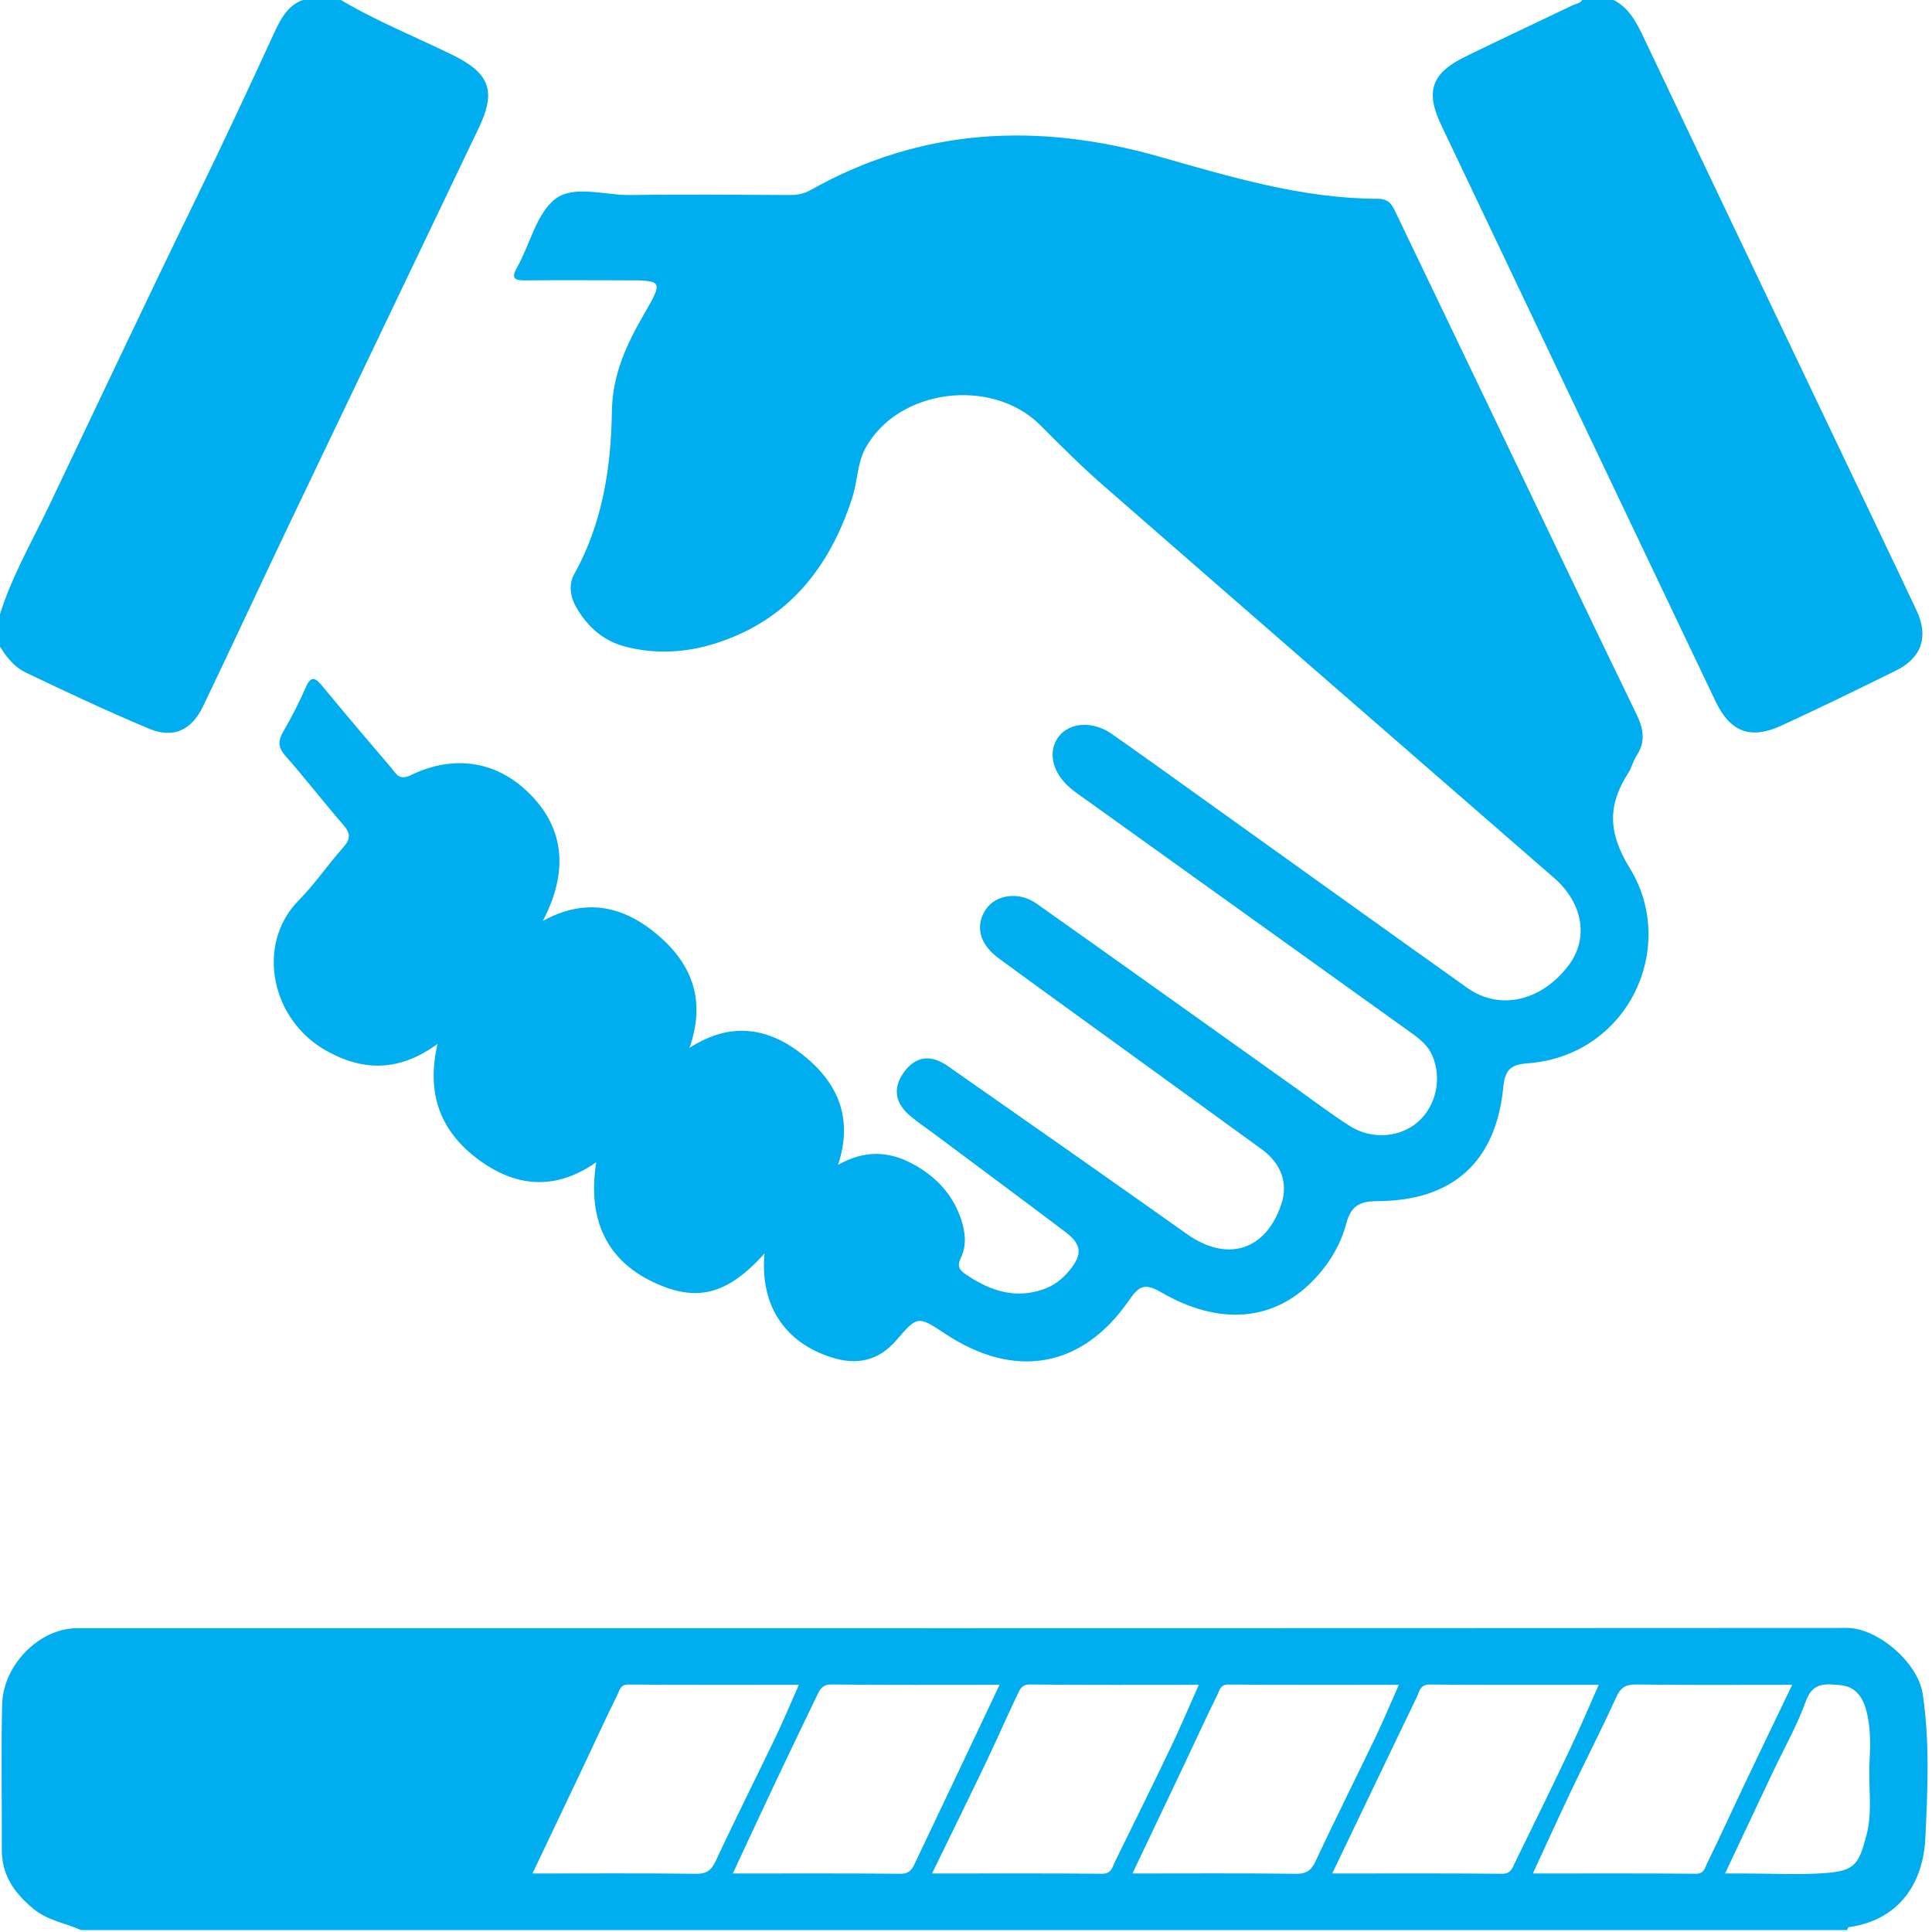 <?xml version="1.0" encoding="utf-8"?>
<!-- Generator: Adobe Illustrator 16.0.3, SVG Export Plug-In . SVG Version: 6.00 Build 0)  -->
<!DOCTYPE svg PUBLIC "-//W3C//DTD SVG 1.1//EN" "http://www.w3.org/Graphics/SVG/1.1/DTD/svg11.dtd">
<svg version="1.1" id="Layer_1" xmlns="http://www.w3.org/2000/svg" xmlns:xlink="http://www.w3.org/1999/xlink" x="0px" y="0px"
	 width="320px" height="320px" viewBox="0 0 320 320" enable-background="new 0 0 320 320" xml:space="preserve">
<g>
	<path fill-rule="evenodd" clip-rule="evenodd" fill="#00AEEF" d="M55.933-0.317c6.023,3.646,12.552,6.275,18.863,9.34
		c6.259,3.041,7.471,5.943,4.529,12.11c-10.452,21.916-20.97,43.799-31.429,65.711c-4.788,10.029-9.451,20.118-14.26,30.137
		c-1.918,3.996-4.968,5.386-8.961,3.71c-6.878-2.886-13.64-6.06-20.372-9.278c-2.055-0.982-3.477-2.856-4.62-4.855
		c0-1.25,0-2.5,0-3.75c1.909-6.745,5.459-12.777,8.445-19.035c8.01-16.784,15.926-33.614,24.08-50.331
		c4.509-9.245,8.874-18.561,13.167-27.908c1.273-2.771,2.675-5.43,6.183-5.851C53.017-0.317,54.475-0.317,55.933-0.317z"/>
	<path fill-rule="evenodd" clip-rule="evenodd" fill="#00AEEF" d="M266.559-0.317c3.028,1.199,4.37,3.755,5.691,6.539
		c13.904,29.306,27.896,58.57,41.86,87.847c1.12,2.346,2.217,4.704,3.335,7.051c2.02,4.238,0.877,7.827-3.34,9.908
		c-6.323,3.121-12.661,6.217-19.066,9.164c-5.131,2.361-8.477,1.041-10.905-4.058c-15.158-31.818-30.318-63.634-45.446-95.466
		c-2.65-5.578-1.548-8.578,4.066-11.315c5.888-2.87,11.822-5.647,17.728-8.482c0.622-0.299,1.476-0.306,1.702-1.187
		C263.642-0.317,265.1-0.317,266.559-0.317z"/>
	<path fill-rule="evenodd" clip-rule="evenodd" fill="#00AEEF" d="M126.625,207.616c-6.206,6.905-11.29,8.129-18.442,4.736
		c-7.677-3.644-10.926-10.342-9.429-19.849c-6.795,4.761-13.395,4.152-19.663-0.559c-6.114-4.595-8.542-10.771-6.617-19.041
		c-6.32,4.614-12.24,4.544-18.296,1.207c-9.413-5.187-11.807-17.771-4.736-24.941c2.69-2.728,4.863-5.958,7.42-8.827
		c1.228-1.377,1.22-2.313,0.012-3.701c-3.274-3.765-6.32-7.729-9.62-11.47c-1.279-1.45-1.184-2.545-0.289-4.082
		c1.358-2.333,2.589-4.756,3.67-7.229c0.872-1.995,1.582-1.643,2.729-0.254c3.776,4.57,7.601,9.1,11.46,13.599
		c0.783,0.913,1.258,2.138,3.203,1.196c7.405-3.59,14.579-2.255,19.979,3.353c5.431,5.64,6.171,12.619,1.907,20.778
		c7.222-3.964,13.523-2.399,19.133,2.415c5.577,4.786,7.904,10.758,5.155,18.622c6.945-4.512,13.253-3.311,18.924,1.266
		c5.563,4.491,8.269,10.273,5.679,18.111c4.369-2.489,8.392-2.311,12.34-0.183c3.806,2.05,6.628,4.986,8.035,9.153
		c0.718,2.13,0.962,4.365-0.012,6.38c-0.775,1.603-0.142,2.153,1.038,2.94c3.896,2.594,7.986,3.93,12.62,2.309
		c1.705-0.596,3.127-1.666,4.264-3.06c2.251-2.761,2.126-4.349-0.691-6.478c-7.22-5.456-14.491-10.843-21.743-16.256
		c-1.25-0.934-2.547-1.811-3.753-2.799c-2.696-2.208-3.078-4.742-1.18-7.359c1.907-2.631,4.372-3.044,7.321-0.982
		c13.209,9.23,26.406,18.479,39.557,27.792c6.696,4.741,13.108,2.729,15.661-5.052c1.089-3.322-0.021-6.615-3.23-8.955
		c-10.921-7.965-21.881-15.878-32.823-23.814c-3.62-2.625-7.237-5.251-10.844-7.895c-3.13-2.294-3.904-5.381-2.062-8.083
		c1.667-2.44,5.473-2.997,8.373-0.946c14.349,10.149,28.645,20.374,42.962,30.568c2.965,2.11,5.866,4.322,8.932,6.276
		c3.64,2.321,8.371,1.916,11.33-0.715c2.97-2.641,3.925-7.107,2.39-10.833c-0.714-1.733-2.06-2.817-3.508-3.855
		c-17.92-12.84-35.835-25.687-53.75-38.533c-0.93-0.667-1.892-1.3-2.76-2.042c-3.021-2.578-3.789-6.084-1.915-8.522
		c1.828-2.379,5.636-2.635,8.762-0.454c4.775,3.331,9.495,6.741,14.23,10.129c14.883,10.645,29.741,21.323,44.651,31.929
		c5.365,3.816,12.227,2.263,16.74-3.618c3.459-4.503,2.521-10.353-2.385-14.622c-24.878-21.651-49.78-43.274-74.623-64.965
		c-3.602-3.144-6.998-6.533-10.37-9.928c-8.036-8.089-23.715-6.14-29.083,3.886c-1.274,2.38-1.255,5.418-2.11,8.063
		c-3.795,11.734-10.81,20.52-23.015,24.251c-4.717,1.442-9.571,1.682-14.416,0.478c-3.752-0.932-6.411-3.3-8.301-6.582
		c-0.993-1.724-1.266-3.781-0.355-5.413c4.7-8.432,6.137-17.66,6.268-27.036c0.085-6.065,2.411-11.03,5.275-16.002
		c3.274-5.684,3.253-5.692-3.318-5.688c-5.416,0.002-10.833-0.053-16.249,0.013c-1.937,0.023-2.43-0.344-1.368-2.237
		c2.132-3.803,3.173-8.877,6.31-11.27c3.073-2.345,8.232-0.564,12.471-0.631c8.746-0.139,17.496-0.051,26.244-0.002
		c1.287,0.007,2.417-0.183,3.562-0.828c18.403-10.386,37.753-11.212,57.692-5.544c11.911,3.386,23.778,6.973,36.32,6.996
		c1.969,0.004,2.425,1.312,3.039,2.589c5.948,12.372,11.876,24.754,17.808,37.134c7.278,15.192,14.518,30.403,21.874,45.558
		c1.176,2.423,1.635,4.58,0.064,6.944c-0.568,0.856-0.785,1.945-1.343,2.811c-3.45,5.359-3.447,9.885,0.224,15.857
		c8.029,13.063-0.27,31.037-16.876,32.293c-2.682,0.203-3.797,0.909-4.089,3.948c-1.184,12.362-8.367,18.838-20.821,18.882
		c-3.018,0.01-4.41,0.808-5.198,3.76c-0.971,3.637-2.988,6.878-5.66,9.575c-6.482,6.544-15.368,7.326-24.935,1.794
		c-2.756-1.594-3.688-1.146-5.383,1.311c-7.729,11.207-18.902,13.147-30.372,5.572c-4.568-3.016-4.635-3.074-8.152,1.022
		c-2.963,3.45-6.555,4.169-10.697,2.864C129.964,222.383,125.847,216.179,126.625,207.616z"/>
	<path fill-rule="evenodd" clip-rule="evenodd" fill="#00AEEF" d="M66.535,279.059c-3.263,6.793-6.387,13.295-9.507,19.798
		c-1.561,3.255-3.18,6.483-4.636,9.784c-0.537,1.216-1.186,1.7-2.525,1.692c-9.361-0.048-18.723-0.024-28.488-0.024
		c1.797-3.837,3.457-7.434,5.162-11.008c2.896-6.071,5.903-12.092,8.676-18.218c0.7-1.548,1.416-2.083,3.104-2.067
		C47.582,279.104,56.843,279.059,66.535,279.059z"/>
	<path fill-rule="evenodd" clip-rule="evenodd" fill="#00AEEF" d="M55.318,310.309c3.086-6.379,6.105-12.59,9.097-18.815
		c1.693-3.521,3.35-7.061,5-10.603c0.437-0.938,0.738-1.855,2.096-1.85c9.13,0.036,18.26,0.019,27.671,0.019
		c-1.377,3.103-2.559,5.946-3.886,8.72c-3.294,6.886-6.698,13.721-9.953,20.625c-0.637,1.351-1.265,1.966-2.872,1.948
		C73.525,310.26,64.578,310.309,55.318,310.309z"/>
	<path fill-rule="evenodd" clip-rule="evenodd" fill="#00AEEF" d="M318.474,280.639c-0.798-5.389-7.601-11.002-12.531-10.999
		c-97.698,0.058-195.397,0.047-293.095,0.036c-6.502-0.001-12.328,6.271-12.489,12.54c-0.207,8.015-0.021,16.038-0.062,24.059
		c-0.021,4.208,1.929,7.099,5.125,9.792c2.459,2.072,5.352,2.419,8.012,3.617c97.5,0,195,0,292.5,0
		c0.093-0.17,0.167-0.473,0.283-0.488c8.659-1.216,12.336-7.655,12.677-14.677C319.278,296.596,319.651,288.594,318.474,280.639z
		 M115.289,310.36c-8.902-0.116-17.806-0.052-27.096-0.052c2.96-6.221,5.754-12.074,8.532-17.936
		c1.846-3.896,3.626-7.823,5.546-11.682c0.333-0.671,0.444-1.688,1.809-1.676c9.319,0.082,18.638,0.043,28.24,0.043
		c-1.391,3.133-2.572,5.976-3.901,8.747c-3.252,6.783-6.642,13.502-9.815,20.321C117.86,309.723,117.136,310.385,115.289,310.36z
		 M149.152,310.357c-9.137-0.093-18.275-0.049-27.778-0.049c2.438-5.223,4.736-10.192,7.077-15.142
		c2.273-4.806,4.583-9.593,6.893-14.38c0.472-0.979,0.867-1.8,2.37-1.782c9.137,0.106,18.275,0.054,27.848,0.054
		c-4.868,10.27-9.493,20.04-14.139,29.801C150.987,309.774,150.453,310.37,149.152,310.357z M182.509,310.354
		c-9.222-0.094-18.446-0.045-28.136-0.045c3.105-6.381,6.06-12.38,8.947-18.412c1.772-3.704,3.406-7.476,5.18-11.18
		c0.393-0.82,0.668-1.727,2.108-1.711c9.223,0.103,18.445,0.053,27.954,0.053c-1.63,3.651-3.056,7.041-4.641,10.354
		c-3.03,6.336-6.144,12.633-9.242,18.937C184.226,309.271,184.123,310.369,182.509,310.354z M214.664,310.36
		c-8.902-0.116-17.807-0.052-27.097-0.052c2.959-6.221,5.753-12.074,8.531-17.936c1.847-3.895,3.627-7.822,5.546-11.681
		c0.334-0.671,0.444-1.688,1.81-1.677c9.318,0.082,18.638,0.043,28.24,0.043c-1.392,3.132-2.571,5.975-3.901,8.746
		c-3.252,6.784-6.641,13.503-9.814,20.322C217.236,309.722,216.513,310.385,214.664,310.36z M248.79,310.357
		c-9.229-0.097-18.46-0.049-28.135-0.049c4.847-10.116,9.429-19.693,14.027-29.26c0.443-0.924,0.518-2.049,2.143-2.033
		c9.229,0.088,18.461,0.043,27.976,0.043c-1.611,3.625-3.036,7.013-4.609,10.33c-3.054,6.436-6.173,12.84-9.318,19.23
		C250.476,309.428,250.233,310.372,248.79,310.357z M280.897,310.352c-8.899-0.086-17.799-0.044-27.008-0.044
		c2.251-4.867,4.303-9.407,6.443-13.904c2.413-5.071,4.997-10.063,7.31-15.178c0.732-1.622,1.493-2.242,3.324-2.218
		c8.482,0.113,16.967,0.051,25.878,0.051c-2.821,5.879-5.468,11.359-8.081,16.856c-2.023,4.255-3.963,8.55-6.045,12.773
		C282.389,309.357,282.263,310.365,280.897,310.352z M309.136,304.016c-1.245,4.722-1.912,5.846-6.673,6.214
		c-4.445,0.344-8.938,0.077-13.41,0.079c-0.996,0-1.992,0-3.33,0c2.731-5.796,5.281-11.216,7.841-16.631
		c1.884-3.987,4.082-7.86,5.574-11.988c1.145-3.163,3.376-2.757,5.61-2.586c2.391,0.183,3.692,1.768,4.325,4.049
		c0.813,2.926,0.723,5.905,0.574,8.861C309.445,296.009,310.192,300.007,309.136,304.016z"/>
	<path fill-rule="evenodd" clip-rule="evenodd" fill="#00AEEF" d="M32.338,279.06c-1.533,3.372-2.89,6.464-4.335,9.513
		c-2.96,6.251-5.897,12.515-9.019,18.685c-0.573,1.133-0.498,3.505-2.687,2.962c-2.719-0.675-6.393-0.809-6.531-4.65
		c-0.27-7.474-0.209-14.967,0-22.444c0.065-2.302,1.872-3.956,4.256-4.016C20.02,278.96,26.024,279.06,32.338,279.06z"/>
</g>
</svg>
